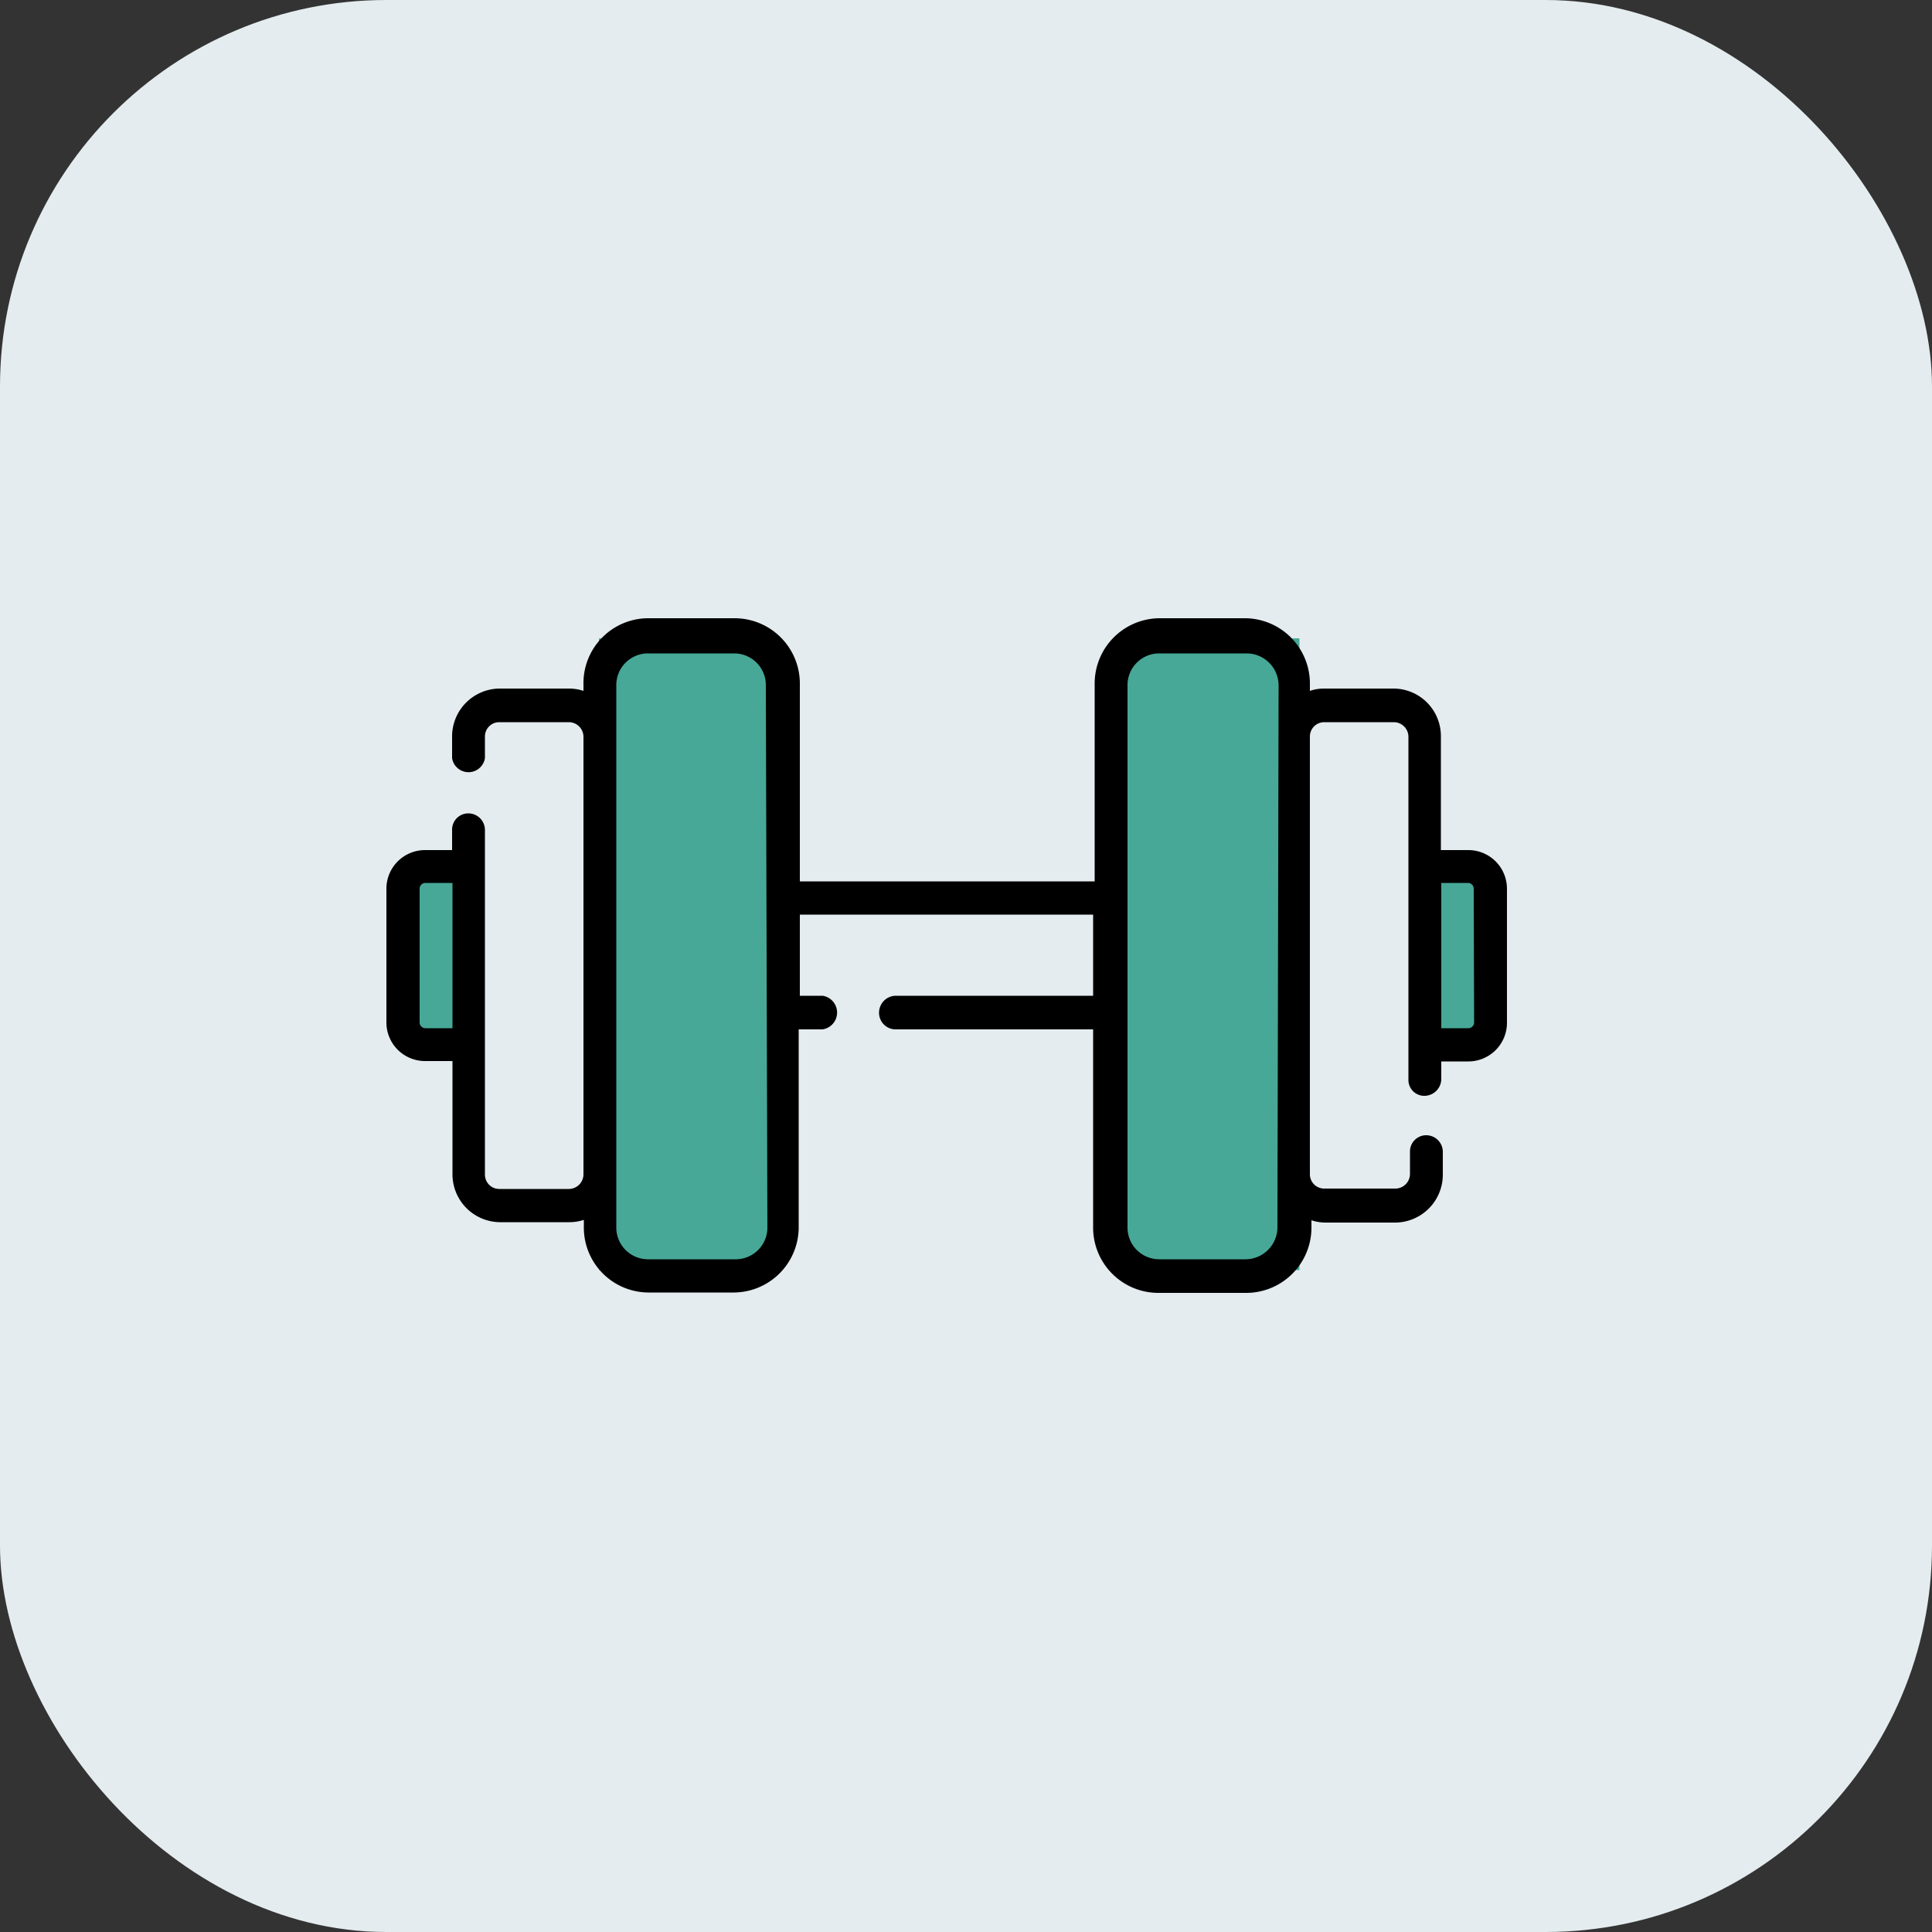 <svg id="Layer_1" data-name="Layer 1" xmlns="http://www.w3.org/2000/svg" viewBox="0 0 50 50"><rect x="0" y="0" width="50" height="50" fill="#333333" stroke="none"/><defs><style>.cls-1{fill:#e4ecef;}.cls-2{fill:#47a897;}</style></defs><rect id="Rectangle_533" data-name="Rectangle 533" class="cls-1" width="50" height="50" rx="10"/><g id="Group_148" data-name="Group 148"><rect id="Rectangle_519" data-name="Rectangle 519" class="cls-2" x="10.56" y="22.61" width="1.57" height="4.18"/><rect id="Rectangle_520" data-name="Rectangle 520" class="cls-2" x="15.5" y="16.52" width="4.7" height="16.35"/><rect id="Rectangle_521" data-name="Rectangle 521" class="cls-2" x="28.93" y="16.52" width="4.7" height="16.35"/><rect id="Rectangle_522" data-name="Rectangle 522" class="cls-2" x="37.01" y="22.61" width="1.57" height="4.18"/><g id="Group_145" data-name="Group 145"><path id="Path_469" data-name="Path 469" d="M38,22h-.71V19.07a1.23,1.23,0,0,0-1.21-1.25H34.26a1.13,1.13,0,0,0-.36.06v-.17A1.69,1.69,0,0,0,32.23,16H30a1.69,1.69,0,0,0-1.67,1.71v5.1H20.7v-5.1A1.69,1.69,0,0,0,19,16H16.77a1.68,1.68,0,0,0-1.67,1.71v.17a1.19,1.19,0,0,0-.37-.06H12.92a1.24,1.24,0,0,0-1.22,1.24v.56a.43.43,0,0,0,.85,0h0v-.56a.37.37,0,0,1,.37-.37h1.81a.38.38,0,0,1,.37.37V30.4a.38.38,0,0,1-.37.37H12.92a.37.37,0,0,1-.37-.37V21.48a.43.43,0,0,0-.43-.43.42.42,0,0,0-.42.43h0V22H11a1,1,0,0,0-1,1h0v3.46a1,1,0,0,0,1,1h.71v2.92a1.24,1.24,0,0,0,1.22,1.25h1.81a1.19,1.19,0,0,0,.37-.06v.17a1.68,1.68,0,0,0,1.67,1.71H19a1.69,1.69,0,0,0,1.67-1.71v-5.1h.62a.44.44,0,0,0,0-.87H20.7v-2.1h7.59v2.1H23.16a.44.44,0,0,0-.41.46.43.43,0,0,0,.41.41h5.13v5.1A1.69,1.69,0,0,0,30,33.46h2.27a1.69,1.69,0,0,0,1.67-1.71v-.17a1.15,1.15,0,0,0,.37.06h1.81a1.24,1.24,0,0,0,1.22-1.25v-.58a.43.43,0,0,0-.43-.43.42.42,0,0,0-.42.42h0v.58a.38.38,0,0,1-.37.38H34.27a.37.37,0,0,1-.37-.38V19.06a.37.37,0,0,1,.37-.37h1.81a.38.38,0,0,1,.37.37v8.88a.41.41,0,0,0,.42.42.44.44,0,0,0,.43-.42h0v-.47H38a1,1,0,0,0,1-1h0V23a1,1,0,0,0-1-1ZM11,26.61a.15.15,0,0,1-.14-.15h0V23a.15.15,0,0,1,.14-.15h.71v3.76Zm8.86,5.14a.82.82,0,0,1-.82.84H16.77a.82.82,0,0,1-.82-.84v-14a.82.82,0,0,1,.82-.84H19a.82.82,0,0,1,.82.84Zm13.2,0a.83.83,0,0,1-.82.84H30a.82.82,0,0,1-.82-.84v-14a.82.82,0,0,1,.82-.84h2.27a.83.83,0,0,1,.82.84Zm5.09-5.29a.15.15,0,0,1-.14.15h-.71V22.85H38a.15.15,0,0,1,.14.15h0Z"/></g></g></svg>
